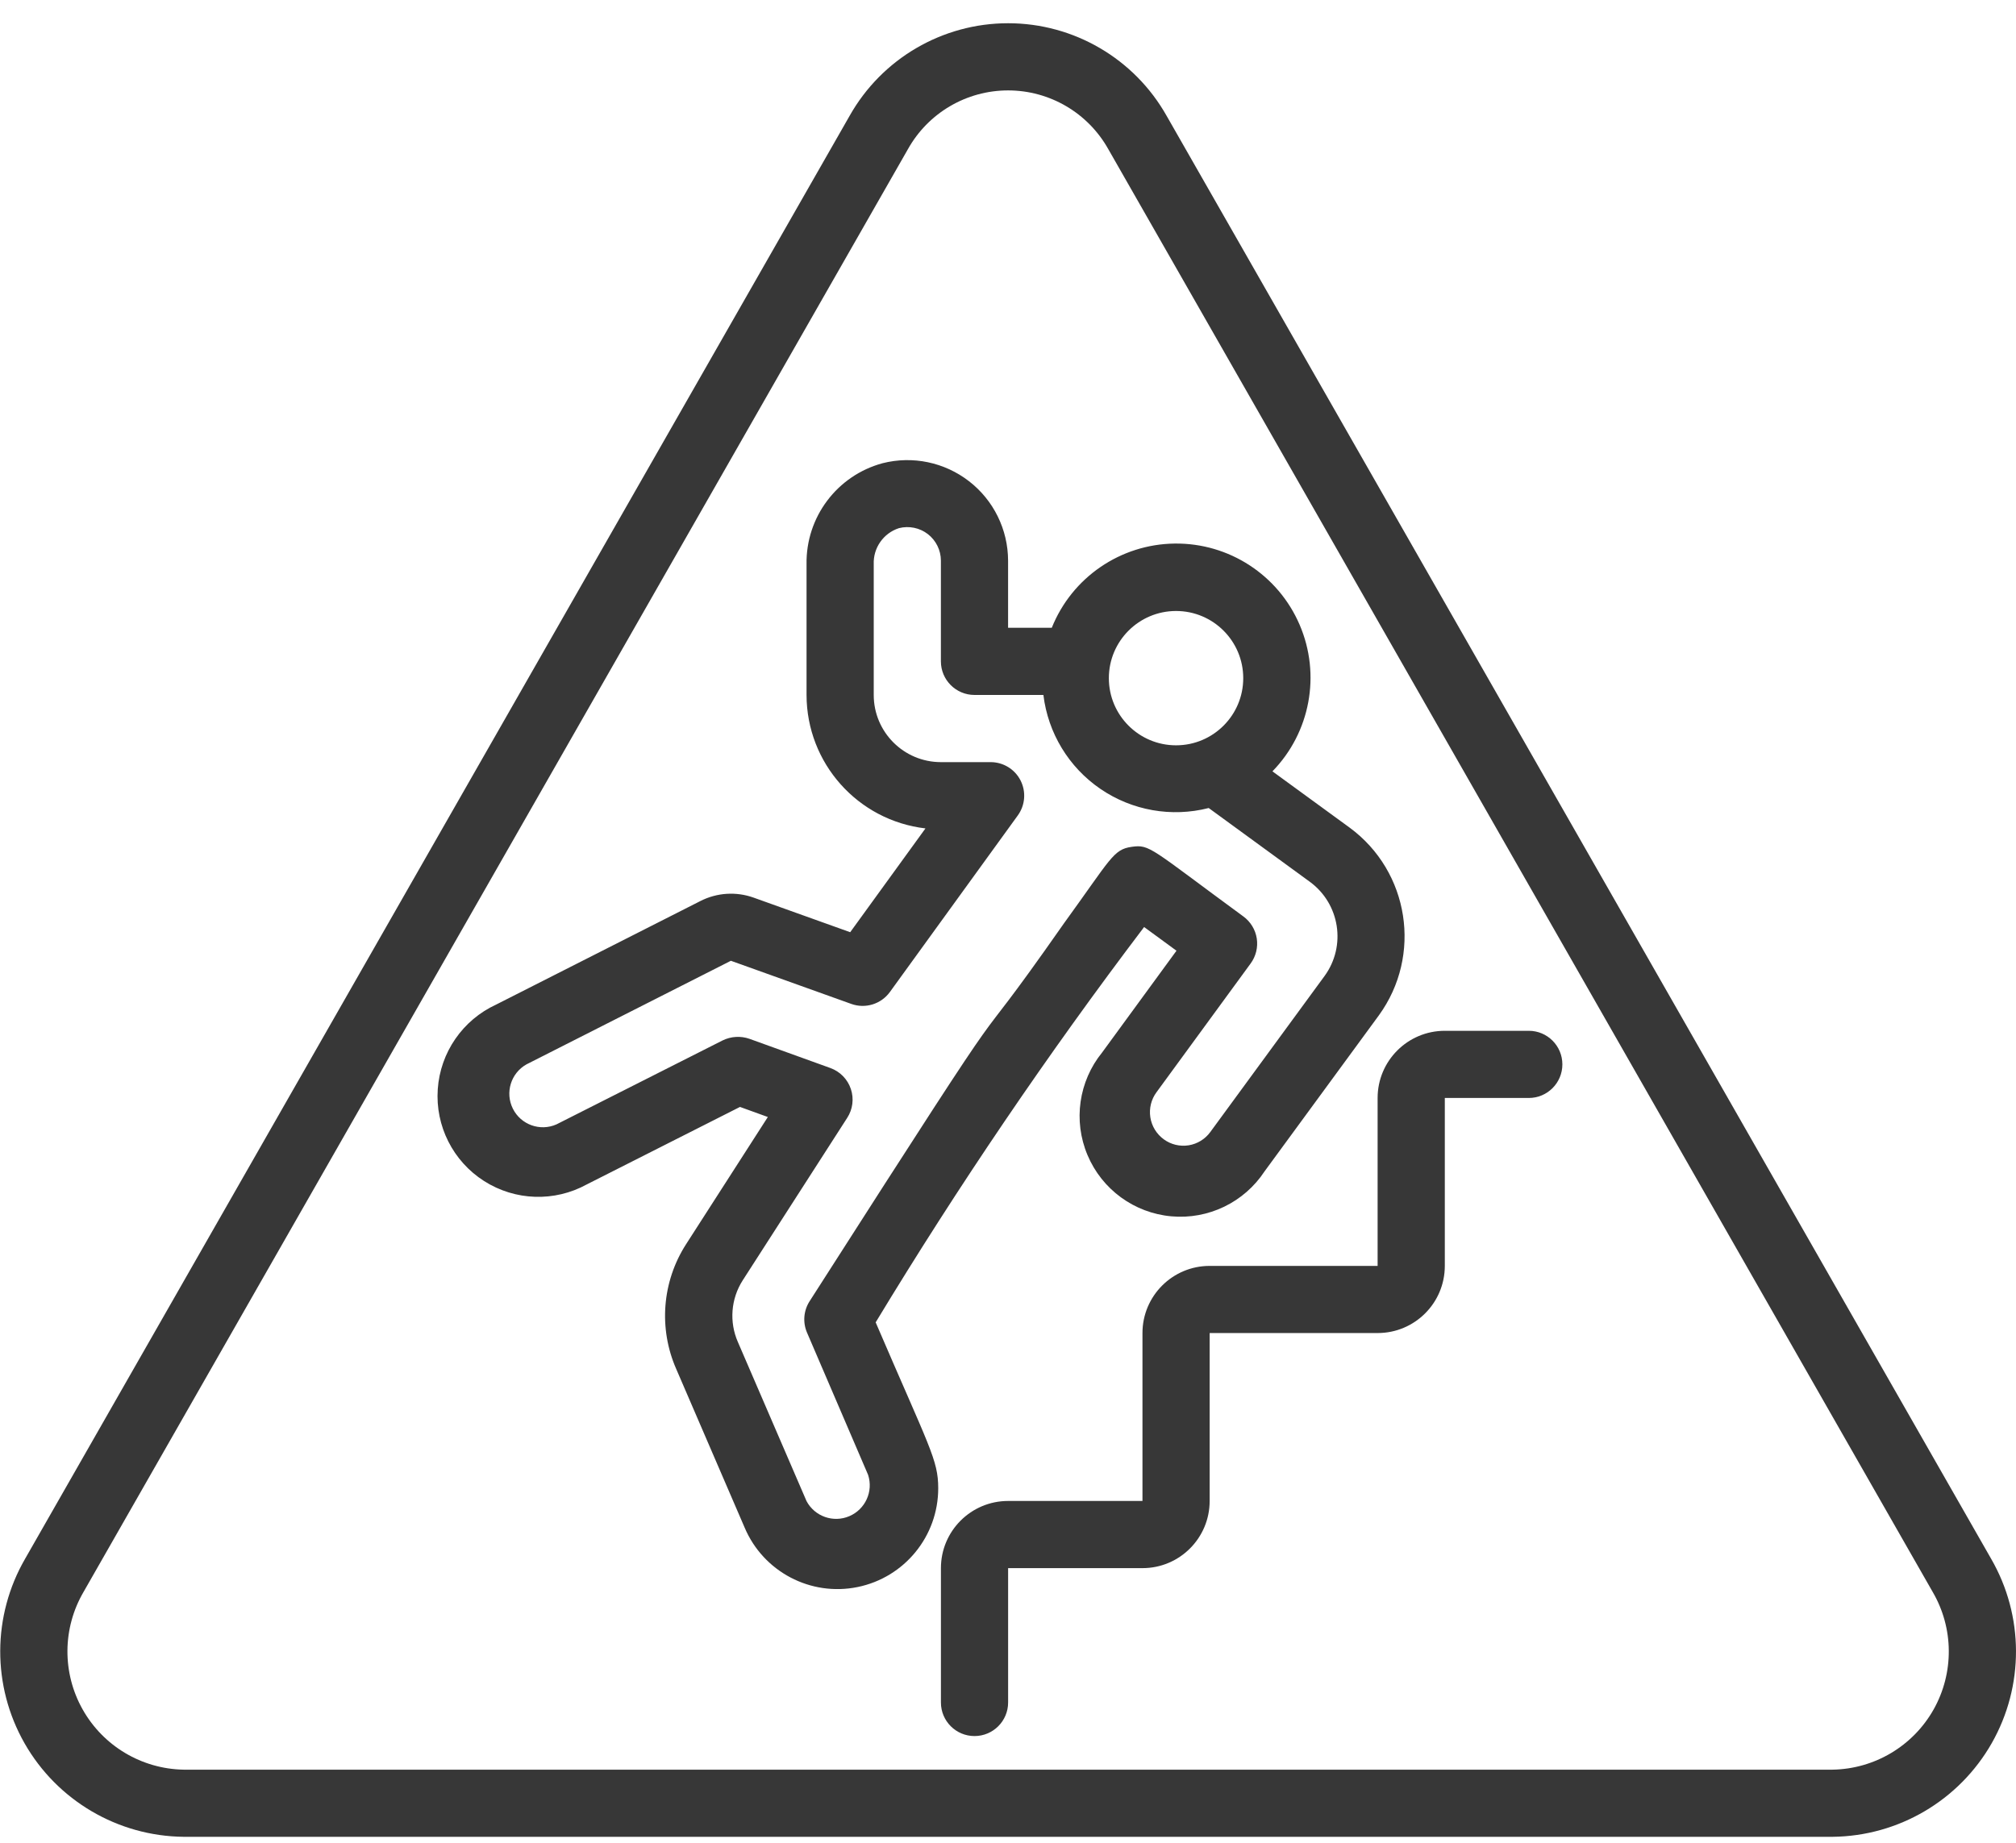 <svg width="70" height="64" viewBox="0 0 70 64" fill="none" xmlns="http://www.w3.org/2000/svg">
<path d="M69.134 54.133L40.507 4.022C39.387 2.036 37.284 0.807 35.004 0.807C32.724 0.807 30.62 2.036 29.501 4.022L0.874 54.133C-0.273 56.114 -0.281 58.555 0.852 60.544C1.985 62.532 4.089 63.77 6.378 63.793H63.63C65.918 63.77 68.022 62.532 69.156 60.544C70.289 58.555 70.28 56.114 69.134 54.133ZM63.63 61.461H6.378C4.921 61.436 3.586 60.641 2.871 59.372C2.155 58.103 2.166 56.549 2.9 55.29L31.526 5.179C32.23 3.92 33.56 3.14 35.004 3.14C36.447 3.14 37.777 3.92 38.482 5.179L67.108 55.29C67.842 56.549 67.853 58.103 67.138 59.373C66.422 60.642 65.087 61.437 63.63 61.461Z" fill="#373737"/>
<path d="M53.083 35.8H50.167C48.879 35.8 47.834 36.844 47.834 38.133V43.965H42.002C40.714 43.965 39.669 45.009 39.669 46.297V52.129H35.004C33.715 52.129 32.671 53.174 32.671 54.462V59.128C32.671 59.772 33.193 60.294 33.837 60.294C34.481 60.294 35.004 59.772 35.004 59.128V54.462H39.669C40.958 54.462 42.002 53.418 42.002 52.129V46.297H47.834C49.123 46.297 50.167 45.253 50.167 43.965V38.133H53.083C53.727 38.133 54.249 37.61 54.249 36.966C54.249 36.322 53.727 35.8 53.083 35.8Z" fill="#373737"/>
<path d="M30.405 45.926C33.27 41.19 36.381 36.606 39.726 32.196L40.85 33.019L38.269 36.552C37.454 37.555 37.258 38.926 37.761 40.117C38.263 41.309 39.38 42.126 40.668 42.243C41.955 42.361 43.202 41.758 43.911 40.678L47.877 35.264C49.388 33.182 48.936 30.271 46.864 28.745L44.182 26.789C45.496 25.44 45.87 23.432 45.127 21.701C44.385 19.969 42.673 18.855 40.789 18.878C38.906 18.9 37.221 20.054 36.52 21.803H35.003V19.47C35 18.392 34.501 17.375 33.649 16.715C32.797 16.054 31.688 15.822 30.643 16.088C29.064 16.516 27.977 17.962 28.005 19.599V24.136C28.008 26.504 29.782 28.496 32.134 28.771L29.521 32.376L26.165 31.174C25.561 30.959 24.896 31.001 24.324 31.291L17.226 34.89C16.064 35.425 15.287 36.553 15.2 37.829C15.112 39.106 15.729 40.328 16.807 41.017C17.886 41.706 19.254 41.751 20.375 41.135L25.694 38.444L26.661 38.794L23.82 43.215C22.988 44.512 22.861 46.139 23.482 47.55L25.855 53.053C26.504 54.587 28.143 55.451 29.775 55.119C31.407 54.787 32.579 53.351 32.577 51.686C32.577 50.697 32.274 50.282 30.405 45.926ZM40.835 21.22C42.124 21.22 43.168 22.264 43.168 23.553C43.168 24.841 42.124 25.885 40.835 25.885C39.547 25.885 38.502 24.841 38.502 23.553C38.502 22.264 39.547 21.22 40.835 21.22ZM28.005 52.135L25.622 46.611C25.315 45.913 25.378 45.108 25.789 44.466L29.416 38.825C29.61 38.527 29.657 38.156 29.543 37.819C29.429 37.481 29.168 37.214 28.833 37.093L26.022 36.078C25.716 35.972 25.38 35.992 25.089 36.135L19.322 39.05C18.753 39.302 18.086 39.062 17.808 38.505C17.53 37.948 17.738 37.271 18.28 36.966L25.378 33.368L29.56 34.867C30.048 35.042 30.593 34.873 30.898 34.454L35.341 28.319C35.598 27.963 35.634 27.495 35.435 27.104C35.236 26.714 34.835 26.469 34.397 26.469H32.67C31.382 26.469 30.338 25.424 30.338 24.136V19.599C30.315 19.031 30.673 18.518 31.213 18.343C31.562 18.254 31.933 18.33 32.218 18.55C32.502 18.771 32.669 19.11 32.67 19.47V22.969C32.67 23.614 33.193 24.136 33.837 24.136H36.229C36.389 25.458 37.11 26.647 38.209 27.399C39.309 28.151 40.679 28.393 41.969 28.063L45.486 30.629C46.524 31.393 46.751 32.852 45.993 33.895L42.027 39.312C41.847 39.561 41.576 39.728 41.273 39.777C40.969 39.825 40.659 39.751 40.411 39.57C40.158 39.387 39.989 39.11 39.942 38.802C39.895 38.494 39.973 38.18 40.159 37.93L43.425 33.462C43.608 33.212 43.685 32.9 43.638 32.593C43.59 32.287 43.423 32.012 43.173 31.829C39.928 29.45 39.932 29.32 39.293 29.411C38.654 29.502 38.578 29.813 36.95 32.058C32.856 37.907 36.441 32.175 28.11 45.194C27.902 45.519 27.869 45.926 28.021 46.281L30.142 51.222C30.33 51.797 30.047 52.419 29.491 52.657C28.936 52.895 28.29 52.668 28.005 52.135Z" fill="#373737"/>
</svg>
